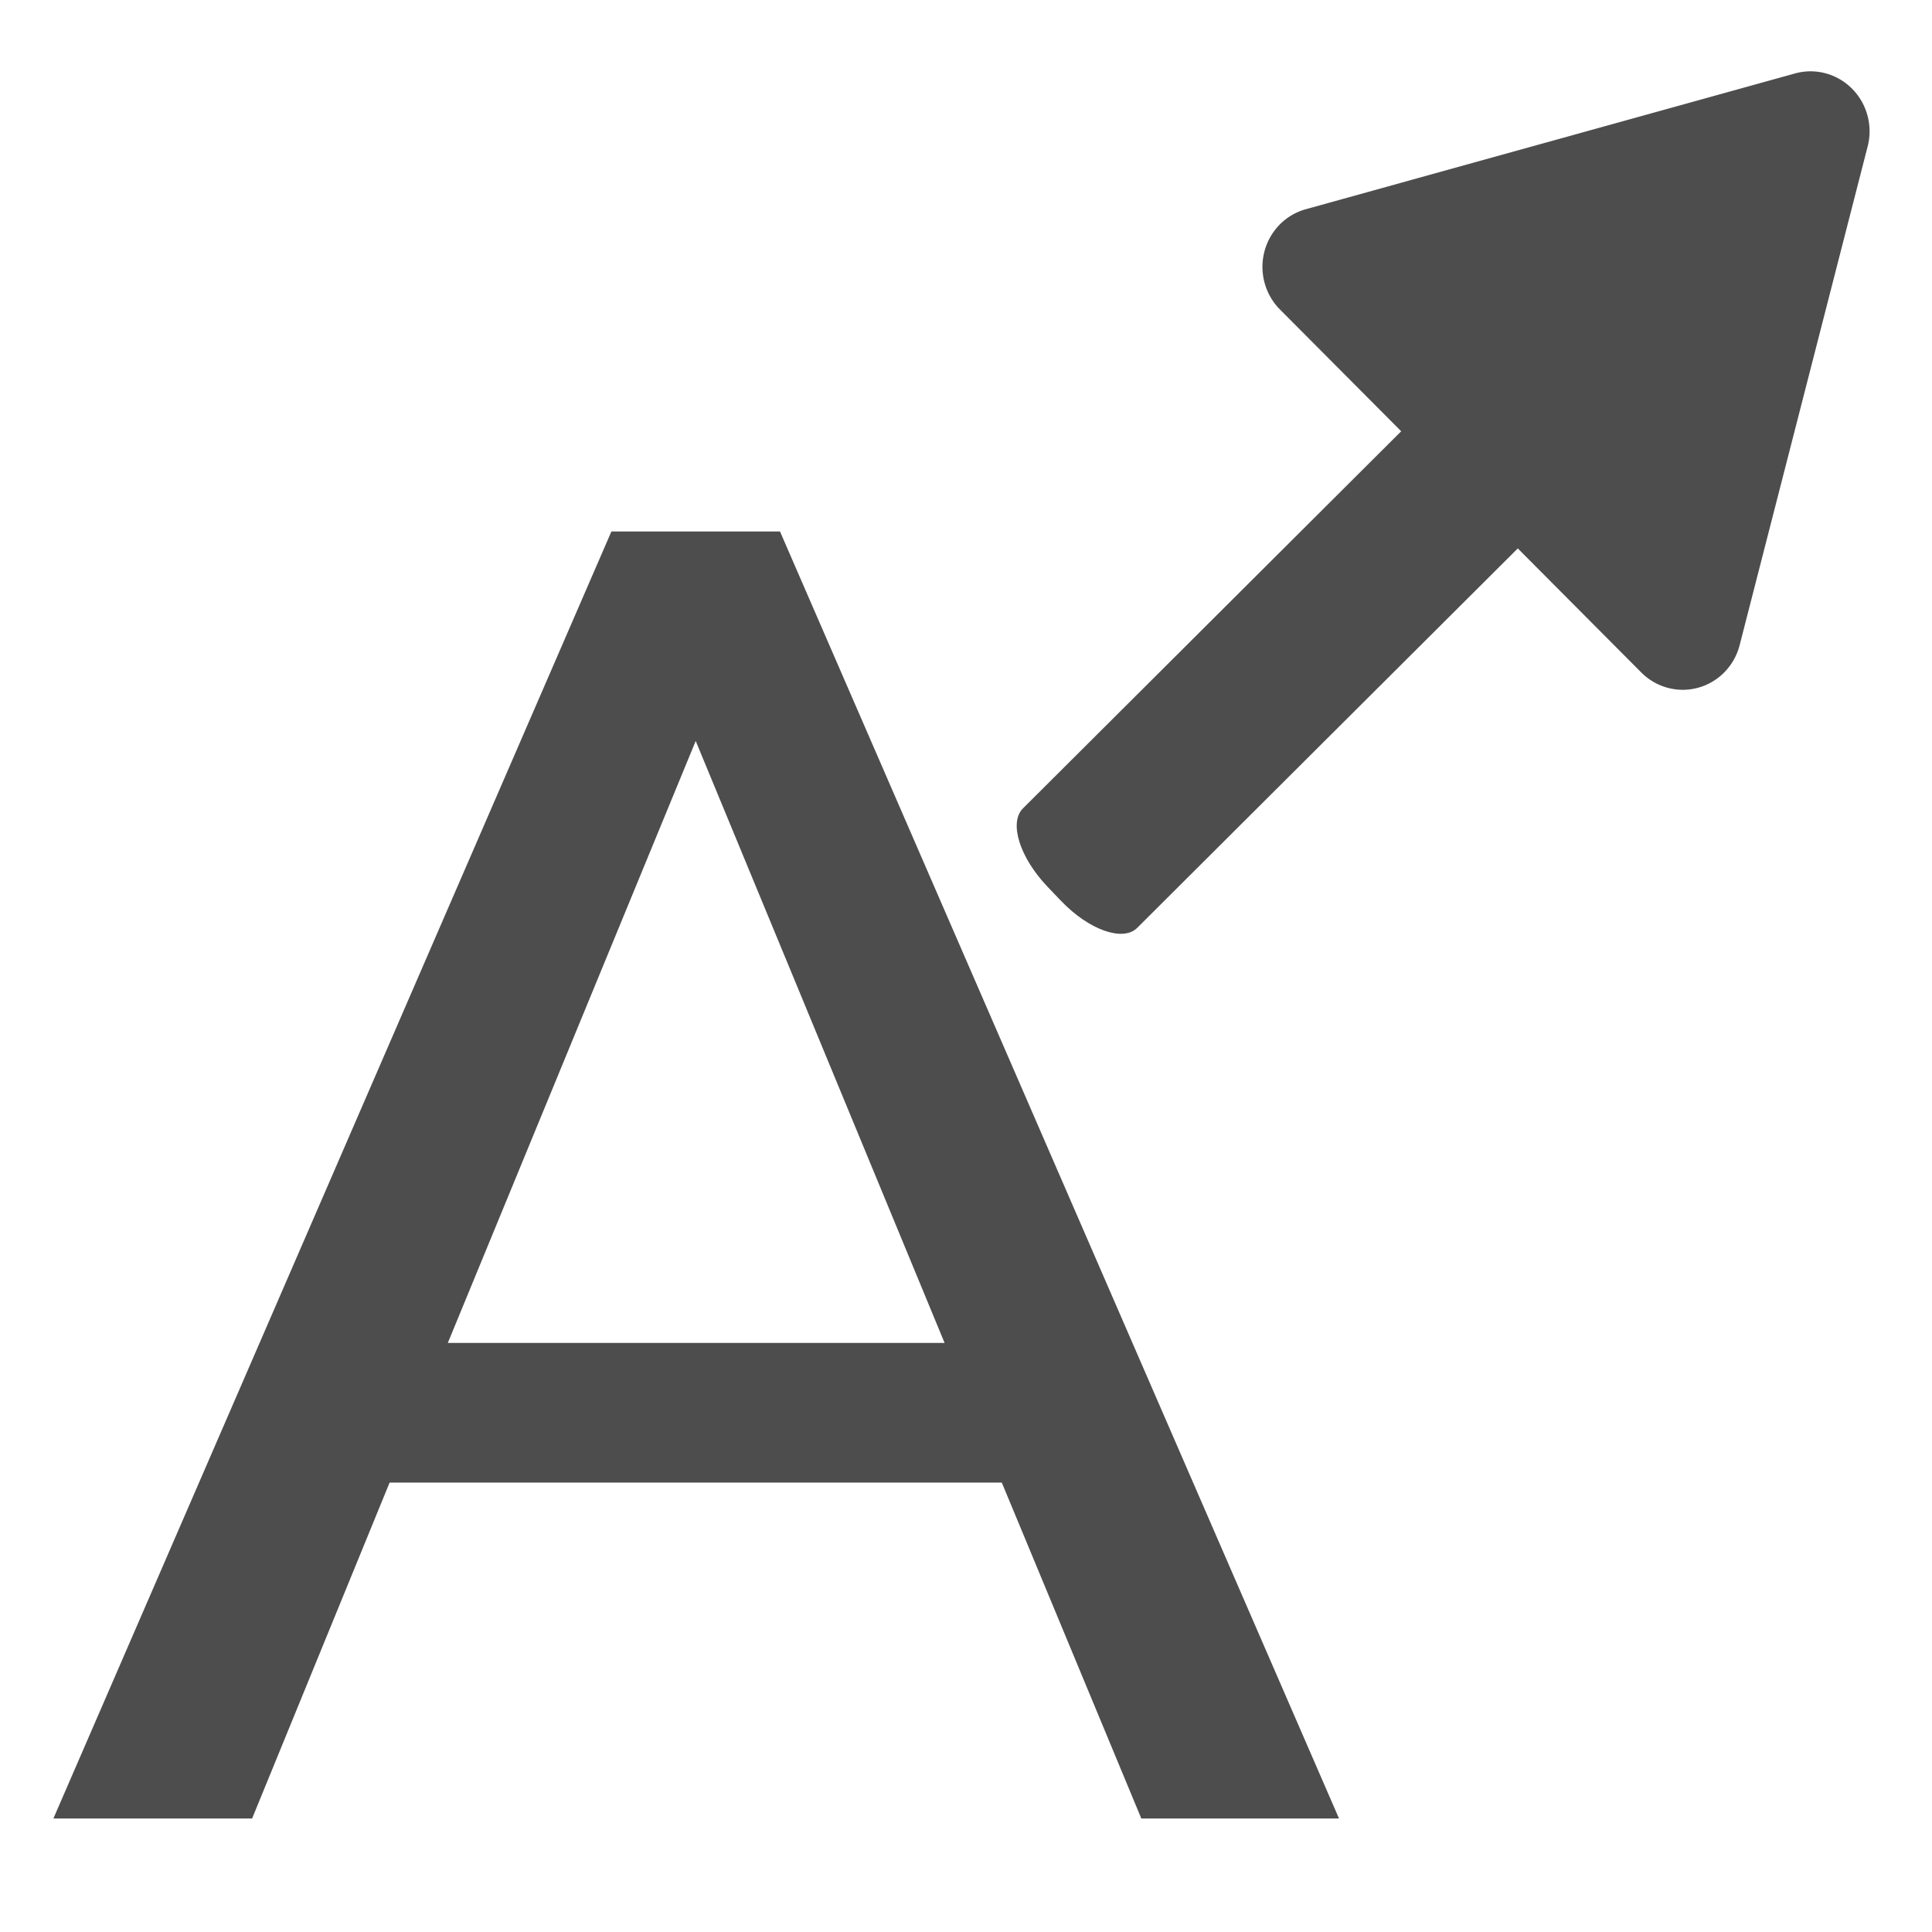 <?xml version="1.0" encoding="UTF-8" standalone="no"?>
<svg
   xmlns:dc="http://purl.org/dc/elements/1.1/"
   xmlns:cc="http://creativecommons.org/ns#"
   xmlns:rdf="http://www.w3.org/1999/02/22-rdf-syntax-ns#"
   xmlns:svg="http://www.w3.org/2000/svg"
   xmlns="http://www.w3.org/2000/svg"
   xmlns:sodipodi="http://sodipodi.sourceforge.net/DTD/sodipodi-0.dtd"
   xmlns:inkscape="http://www.inkscape.org/namespaces/inkscape"
   width="500"
   height="500"
   viewBox="0 0 500 500"
   id="svg4149"
   version="1.1"
   inkscape:version="1.0.1 (3bc2e813f5, 2020-09-07)"
   sodipodi:docname="textArrow.svg">
  <defs
     id="defs4151" />
  <sodipodi:namedview
     id="base"
     pagecolor="#ffffff"
     bordercolor="#666666"
     borderopacity="1.0"
     inkscape:pageopacity="0.0"
     inkscape:pageshadow="2"
     inkscape:zoom="1.2678822"
     inkscape:cx="157.33481"
     inkscape:cy="272.30134"
     inkscape:document-units="px"
     inkscape:current-layer="g4206"
     showgrid="false"
     units="px"
     inkscape:window-width="2048"
     inkscape:window-height="1077"
     inkscape:window-x="0"
     inkscape:window-y="0"
     inkscape:window-maximized="1"
     inkscape:document-rotation="0"
     inkscape:snap-global="false" />
  <g
     inkscape:label="Layer 1"
     inkscape:groupmode="layer"
     id="layer1"
     transform="translate(0,-552.362)">
    <flowRoot
       xml:space="preserve"
       id="flowRoot4703"
       style="font-style:normal;font-weight:normal;line-height:0.01%;font-family:sans-serif;letter-spacing:0px;word-spacing:0px;fill:#000000;fill-opacity:1;stroke:none;stroke-width:1px;stroke-linecap:butt;stroke-linejoin:miter;stroke-opacity:1"><flowRegion
         id="flowRegion4705"><rect
           id="rect4707"
           width="6.429"
           height="68.571"
           x="264.286"
           y="119.286" /></flowRegion><flowPara
         id="flowPara4709"> </flowPara></flowRoot>
    <g
       id="g4206"
       transform="matrix(0.7,0,0,0.703,629.418,-52.892)"
       style="fill:#4d4d4d;fill-opacity:1;stroke:#4d4d4d;stroke-opacity:1">
      <flowRoot
         xml:space="preserve"
         id="flowRoot4703-0"
         style="font-style:normal;font-weight:normal;line-height:0.01%;font-family:sans-serif;letter-spacing:0px;word-spacing:0px;fill:#000000;fill-opacity:1;stroke:none;stroke-width:1px;stroke-linecap:butt;stroke-linejoin:miter;stroke-opacity:1"
         transform="matrix(1.428,0,0,1.423,-1481.88,170.845)"><flowRegion
           id="flowRegion4705-9"><rect
             id="rect4707-6"
             width="6.429"
             height="68.571"
             x="264.286"
             y="119.286" /></flowRegion><flowPara
           id="flowPara4709-3"> </flowPara></flowRoot>
      <g
         id="g1024">
        <path
           style="font-style:normal;font-weight:normal;font-size:674.819px;line-height:125%;font-family:sans-serif;letter-spacing:0px;word-spacing:0px;fill:#4d4d4d;fill-opacity:1;stroke:none;stroke-width:1.055px;stroke-linecap:butt;stroke-linejoin:miter;stroke-opacity:1"
           d="m -673.125,1056.616 -206.299,473.79 h 73.466 l 50.833,-123.654 h 226.335 l 51.576,123.654 h 73.094 l -206.671,-473.79 z m 31.167,77.121 92.018,221.602 H -733.604 Z"
           id="text7075" />
        <g
           id="g986"
           style="fill:#4d4d4d;fill-opacity:1;stroke:#4d4d4d;stroke-opacity:1"
           transform="translate(-7.991,10.748)">
          <g
             id="g915"
             inkscape:transform-center-x="1.8194372"
             inkscape:transform-center-y="3.5471294"
             transform="matrix(0.414,-0.411,0.81,0.843,-835.748,284.226)"
             style="fill:#4d4d4d;fill-opacity:1;stroke:#4d4d4d;stroke-opacity:1">
            <path
               style="color:#000000;font-style:normal;font-variant:normal;font-weight:normal;font-stretch:normal;font-size:medium;line-height:normal;font-family:sans-serif;font-variant-ligatures:normal;font-variant-position:normal;font-variant-caps:normal;font-variant-numeric:normal;font-variant-alternates:normal;font-variant-east-asian:normal;font-feature-settings:normal;font-variation-settings:normal;text-indent:0;text-align:start;text-decoration:none;text-decoration-line:none;text-decoration-style:solid;text-decoration-color:#000000;letter-spacing:normal;word-spacing:normal;text-transform:none;writing-mode:lr-tb;direction:ltr;text-orientation:mixed;dominant-baseline:auto;baseline-shift:baseline;text-anchor:start;white-space:normal;shape-padding:0;shape-margin:0;inline-size:0;clip-rule:nonzero;display:inline;overflow:visible;visibility:visible;isolation:auto;mix-blend-mode:normal;color-interpolation:sRGB;color-interpolation-filters:linearRGB;solid-color:#000000;solid-opacity:1;vector-effect:none;fill:#4d4d4d;fill-opacity:1;fill-rule:evenodd;stroke:#4d4d4d;stroke-width:1.125px;stroke-linecap:butt;stroke-linejoin:miter;stroke-miterlimit:4;stroke-dasharray:none;stroke-dashoffset:0;stroke-opacity:1;color-rendering:auto;image-rendering:auto;shape-rendering:auto;text-rendering:auto;enable-background:accumulate;stop-color:#000000;stop-opacity:1"
               d="m -626.77,719.957 h 397.796 c 12.14,0 21.913,9.773 21.913,21.913 v 6.087 c 0,12.14 -9.773,21.913 -21.913,21.913 h -397.796 c -12.14,0 -21.913,-9.773 -21.913,-21.913 v -6.087 c 0,-12.14 9.773,-21.913 21.913,-21.913 z"
               id="path917" />
            <path
               style="color:#000000;font-style:normal;font-variant:normal;font-weight:normal;font-stretch:normal;font-size:medium;line-height:normal;font-family:sans-serif;font-variant-ligatures:normal;font-variant-position:normal;font-variant-caps:normal;font-variant-numeric:normal;font-variant-alternates:normal;font-variant-east-asian:normal;font-feature-settings:normal;font-variation-settings:normal;text-indent:0;text-align:start;text-decoration:none;text-decoration-line:none;text-decoration-style:solid;text-decoration-color:#000000;letter-spacing:normal;word-spacing:normal;text-transform:none;writing-mode:lr-tb;direction:ltr;text-orientation:mixed;dominant-baseline:auto;baseline-shift:baseline;text-anchor:start;white-space:normal;shape-padding:0;shape-margin:0;inline-size:0;clip-rule:nonzero;display:inline;overflow:visible;visibility:visible;isolation:auto;mix-blend-mode:normal;color-interpolation:sRGB;color-interpolation-filters:linearRGB;solid-color:#000000;solid-opacity:1;vector-effect:none;fill:#4d4d4d;fill-opacity:1;fill-rule:evenodd;stroke:#4d4d4d;stroke-width:1.125px;stroke-linecap:butt;stroke-linejoin:miter;stroke-miterlimit:4;stroke-dasharray:none;stroke-dashoffset:0;stroke-opacity:1;color-rendering:auto;image-rendering:auto;shape-rendering:auto;text-rendering:auto;enable-background:accumulate;stop-color:#000000;stop-opacity:1"
               d="m -626.77,719.395 c -12.442,0 -22.477,10.035 -22.477,22.477 v 6.086 c 0,12.442 10.035,22.475 22.477,22.475 h 397.795 c 12.442,0 22.477,-10.033 22.477,-22.475 v -6.086 c 0,-12.442 -10.035,-22.477 -22.477,-22.477 z m 0,1.125 h 397.795 c 11.838,0 21.352,9.514 21.352,21.352 v 6.086 c 0,11.838 -9.514,21.35 -21.352,21.35 h -397.795 c -11.838,0 -21.35,-9.512 -21.35,-21.35 v -6.086 c 0,-11.838 9.512,-21.352 21.35,-21.352 z"
               id="path919" />
          </g>
          <g
             id="g921"
             inkscape:transform-center-x="26.608741"
             inkscape:transform-center-y="21.882899"
             transform="matrix(-0.934,0.936,-0.927,-0.947,402.451,1426.364)"
             style="fill:#4d4d4d;fill-opacity:1;stroke:#4d4d4d;stroke-opacity:1">
            <path
               style="color:#000000;font-style:normal;font-variant:normal;font-weight:normal;font-stretch:normal;font-size:medium;line-height:normal;font-family:sans-serif;font-variant-ligatures:normal;font-variant-position:normal;font-variant-caps:normal;font-variant-numeric:normal;font-variant-alternates:normal;font-variant-east-asian:normal;font-feature-settings:normal;font-variation-settings:normal;text-indent:0;text-align:start;text-decoration:none;text-decoration-line:none;text-decoration-style:solid;text-decoration-color:#000000;letter-spacing:normal;word-spacing:normal;text-transform:none;writing-mode:lr-tb;direction:ltr;text-orientation:mixed;dominant-baseline:auto;baseline-shift:baseline;text-anchor:start;white-space:normal;shape-padding:0;shape-margin:0;inline-size:0;clip-rule:nonzero;display:inline;overflow:visible;visibility:visible;isolation:auto;mix-blend-mode:normal;color-interpolation:sRGB;color-interpolation-filters:linearRGB;solid-color:#000000;solid-opacity:1;vector-effect:none;fill:#4d4d4d;fill-opacity:1;fill-rule:nonzero;stroke:#4d4d4d;stroke-width:16.55;stroke-linecap:round;stroke-linejoin:round;stroke-miterlimit:4;stroke-dasharray:none;stroke-dashoffset:0;stroke-opacity:1;color-rendering:auto;image-rendering:auto;shape-rendering:auto;text-rendering:auto;enable-background:accumulate;stop-color:#000000;stop-opacity:1"
               d="m 120.208,649.816 -62.112,-34.993 61.361,-36.294 61.361,-36.294 0.751,71.287 0.751,71.287 z"
               id="path923" />
            <path
               style="color:#000000;font-style:normal;font-variant:normal;font-weight:normal;font-stretch:normal;font-size:medium;line-height:normal;font-family:sans-serif;font-variant-ligatures:normal;font-variant-position:normal;font-variant-caps:normal;font-variant-numeric:normal;font-variant-alternates:normal;font-variant-east-asian:normal;font-feature-settings:normal;font-variation-settings:normal;text-indent:0;text-align:start;text-decoration:none;text-decoration-line:none;text-decoration-style:solid;text-decoration-color:#000000;letter-spacing:normal;word-spacing:normal;text-transform:none;writing-mode:lr-tb;direction:ltr;text-orientation:mixed;dominant-baseline:auto;baseline-shift:baseline;text-anchor:start;white-space:normal;shape-padding:0;shape-margin:0;inline-size:0;clip-rule:nonzero;display:inline;overflow:visible;visibility:visible;isolation:auto;mix-blend-mode:normal;color-interpolation:sRGB;color-interpolation-filters:linearRGB;solid-color:#000000;solid-opacity:1;vector-effect:none;fill:#4d4d4d;fill-opacity:1;fill-rule:nonzero;stroke:#4d4d4d;stroke-width:16.55;stroke-linecap:round;stroke-linejoin:round;stroke-miterlimit:4;stroke-dasharray:none;stroke-dashoffset:0;stroke-opacity:1;color-rendering:auto;image-rendering:auto;shape-rendering:auto;text-rendering:auto;enable-background:accumulate;stop-color:#000000;stop-opacity:1"
               d="m 180.664,533.961 a 8.276,8.276 0 0 0 -4.061,1.152 l -61.359,36.293 -61.361,36.295 a 8.276,8.276 0 0 0 0.152,14.332 l 62.111,34.992 62.111,34.994 a 8.276,8.276 0 0 0 12.338,-7.297 l -0.752,-71.287 -0.752,-71.287 a 8.276,8.276 0 0 0 -8.428,-8.188 z m -7.971,22.693 0.602,56.955 0.6,56.955 -49.625,-27.957 -49.625,-27.959 49.025,-28.996 z"
               id="path925" />
          </g>
        </g>
      </g>
    </g>
  </g>
</svg>
